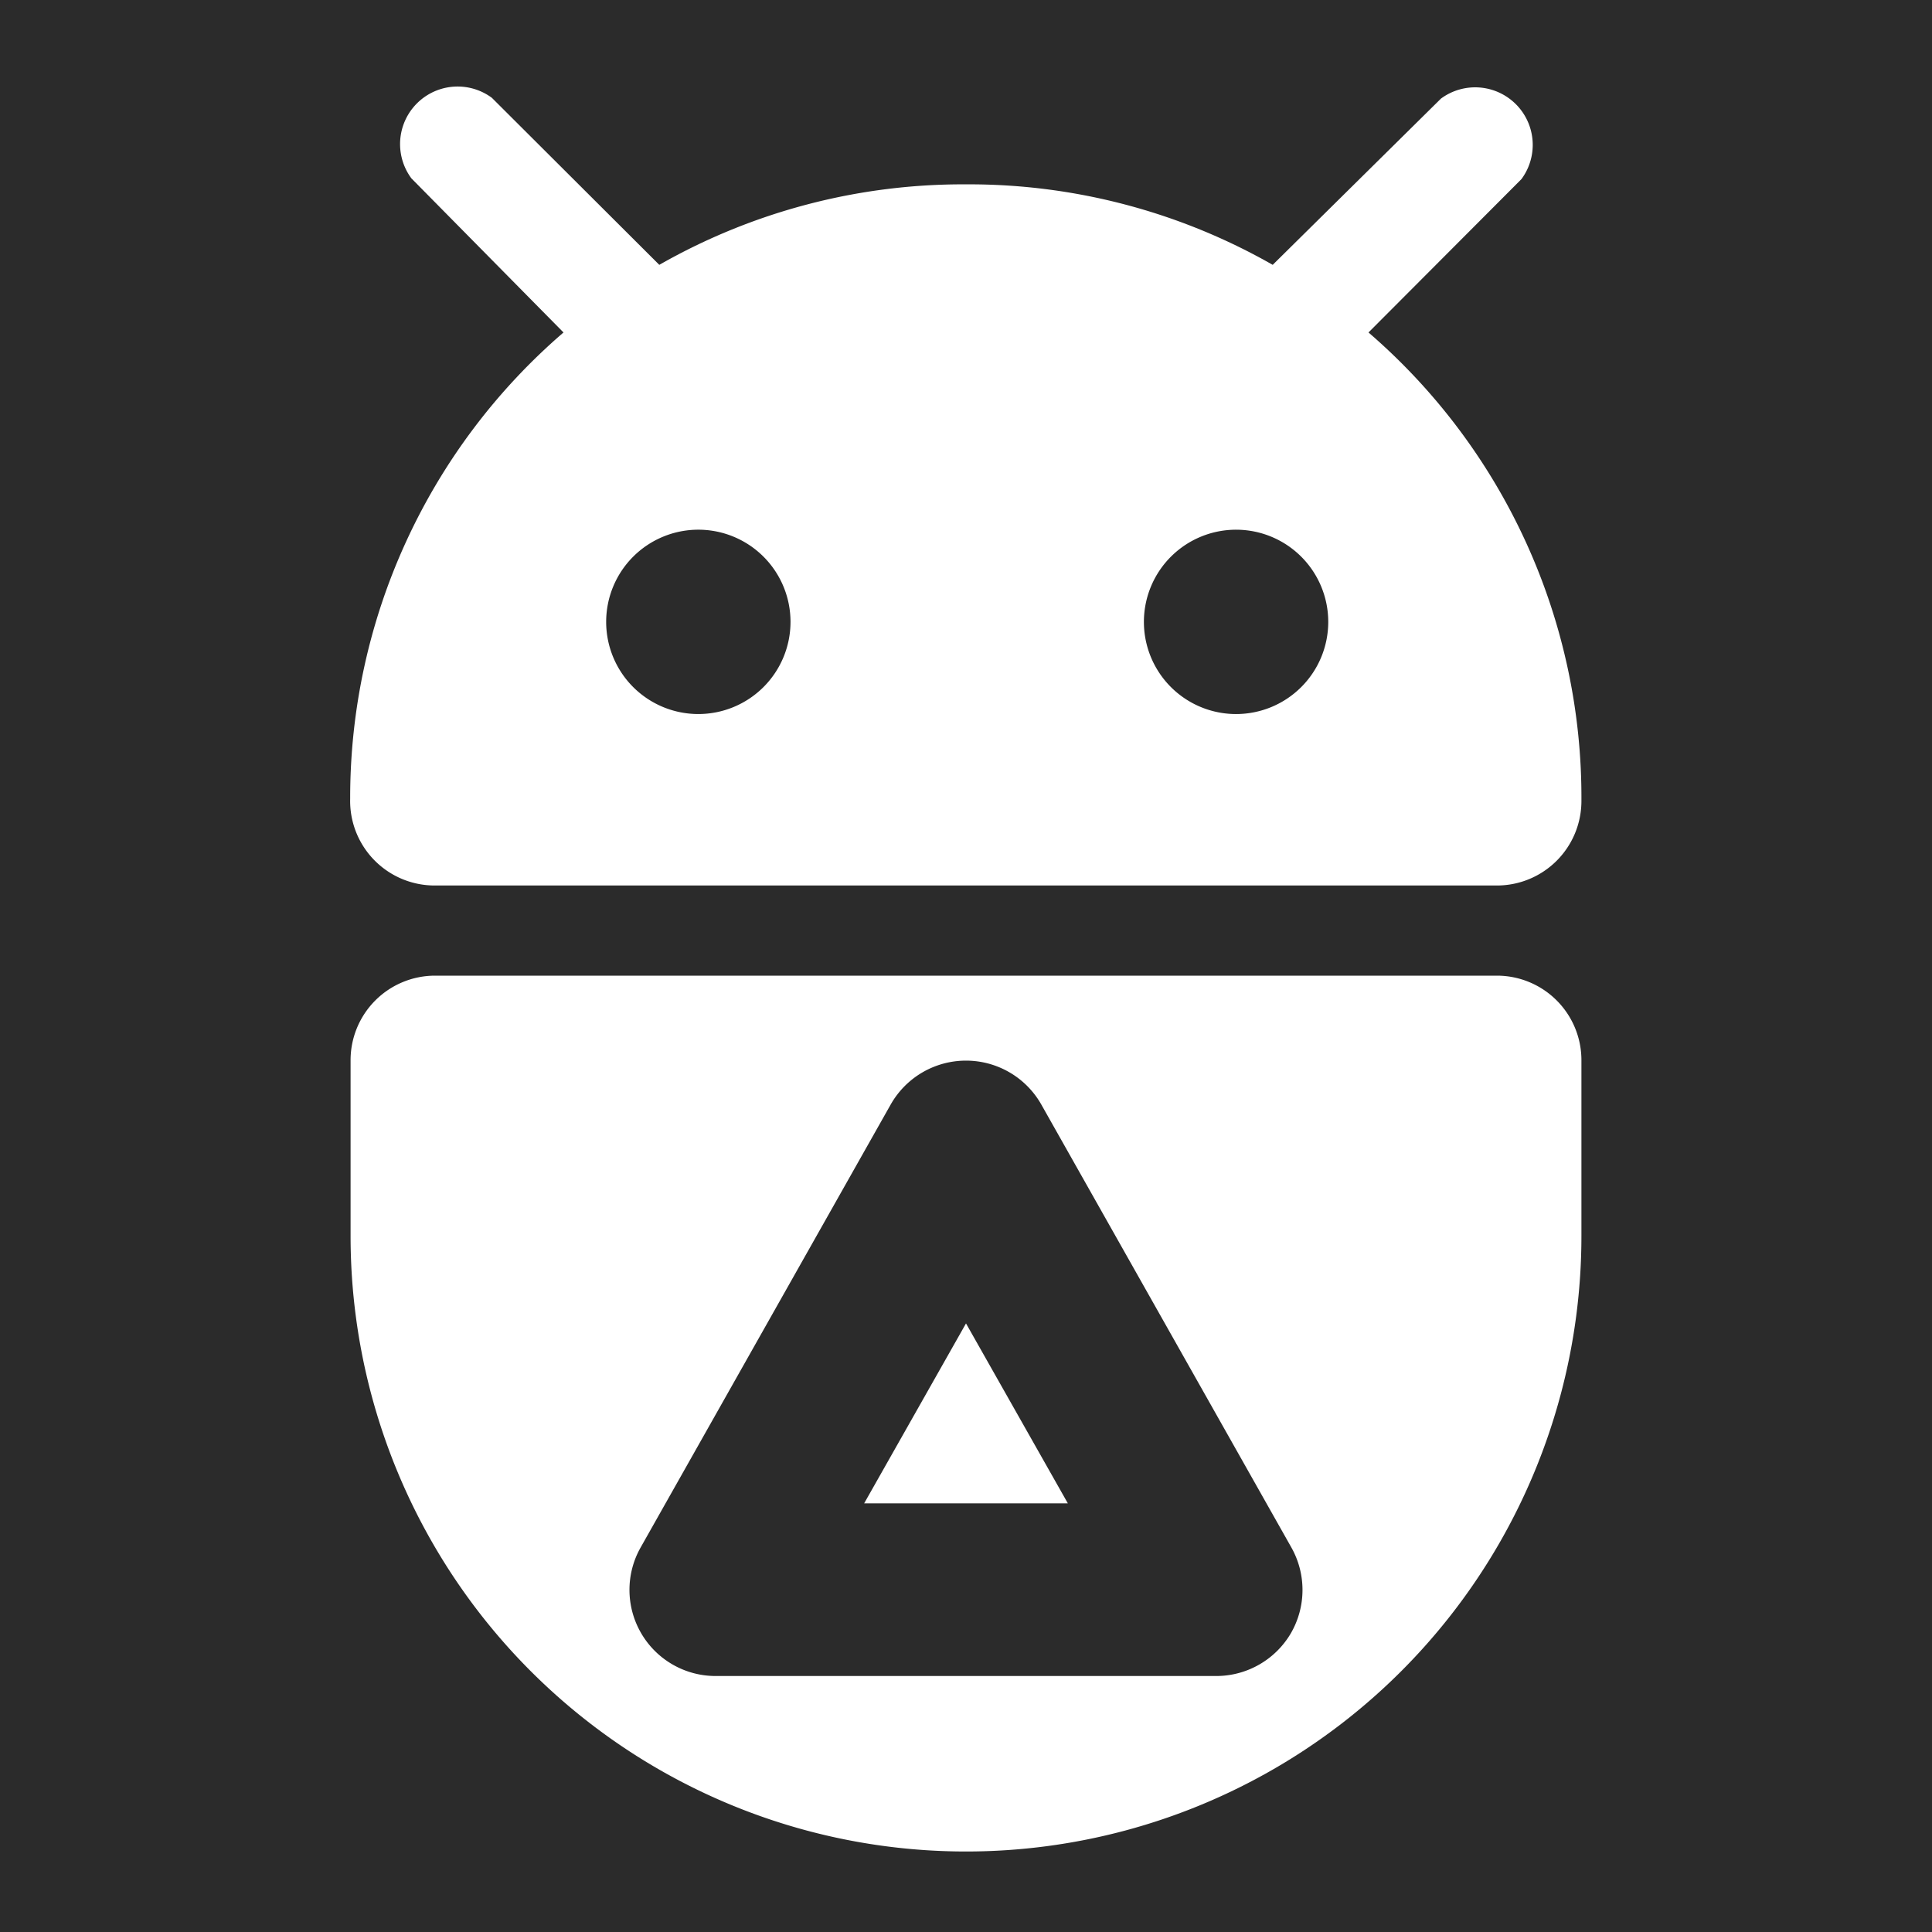 <svg xmlns="http://www.w3.org/2000/svg" viewBox="0 0 48 48"><defs><style>.cls-1{fill:#2b2b2b;}.cls-2{fill:#fff;}</style></defs><title>Aurora Droid</title><g id="Layer_2" data-name="Layer 2"><rect class="cls-1" x="-449.45" y="-7" width="511.97" height="251.55"/></g><g id="Layer_1" data-name="Layer 1"><polygon class="cls-2" points="21.47 37.35 26.53 37.35 24 32.88 21.47 37.35"/><path class="cls-2" d="M37.19,24.24H10.81a2.1,2.1,0,0,0-2.1,2.11V30.7A15.29,15.29,0,0,0,24,46h0A15.29,15.29,0,0,0,39.29,30.7V26.35A2.1,2.1,0,0,0,37.19,24.24ZM32.07,40.58a2.15,2.15,0,0,1-1.86,1.06H17.79a2.14,2.14,0,0,1-1.87-3.2l6.21-11a2.15,2.15,0,0,1,3.74,0l6.21,11A2.15,2.15,0,0,1,32.07,40.58Z"/><path class="cls-2" d="M34,8.26,37.8,4.45a1.43,1.43,0,0,0-2-2L31.62,6.58a15.22,15.22,0,0,0-7.62-2h0a15.22,15.22,0,0,0-7.62,2L12.22,2.43a1.43,1.43,0,0,0-2,2L14,8.26a15.25,15.25,0,0,0-5.3,11.58h0A2.1,2.1,0,0,0,10.81,22H37.19a2.1,2.1,0,0,0,2.1-2.11h0A15.25,15.25,0,0,0,34,8.26ZM17.35,17.74a2.29,2.29,0,1,1,2.29-2.29A2.29,2.29,0,0,1,17.35,17.74Zm13.32,0A2.29,2.29,0,1,1,33,15.45,2.29,2.29,0,0,1,30.67,17.74Z"/></g></svg>